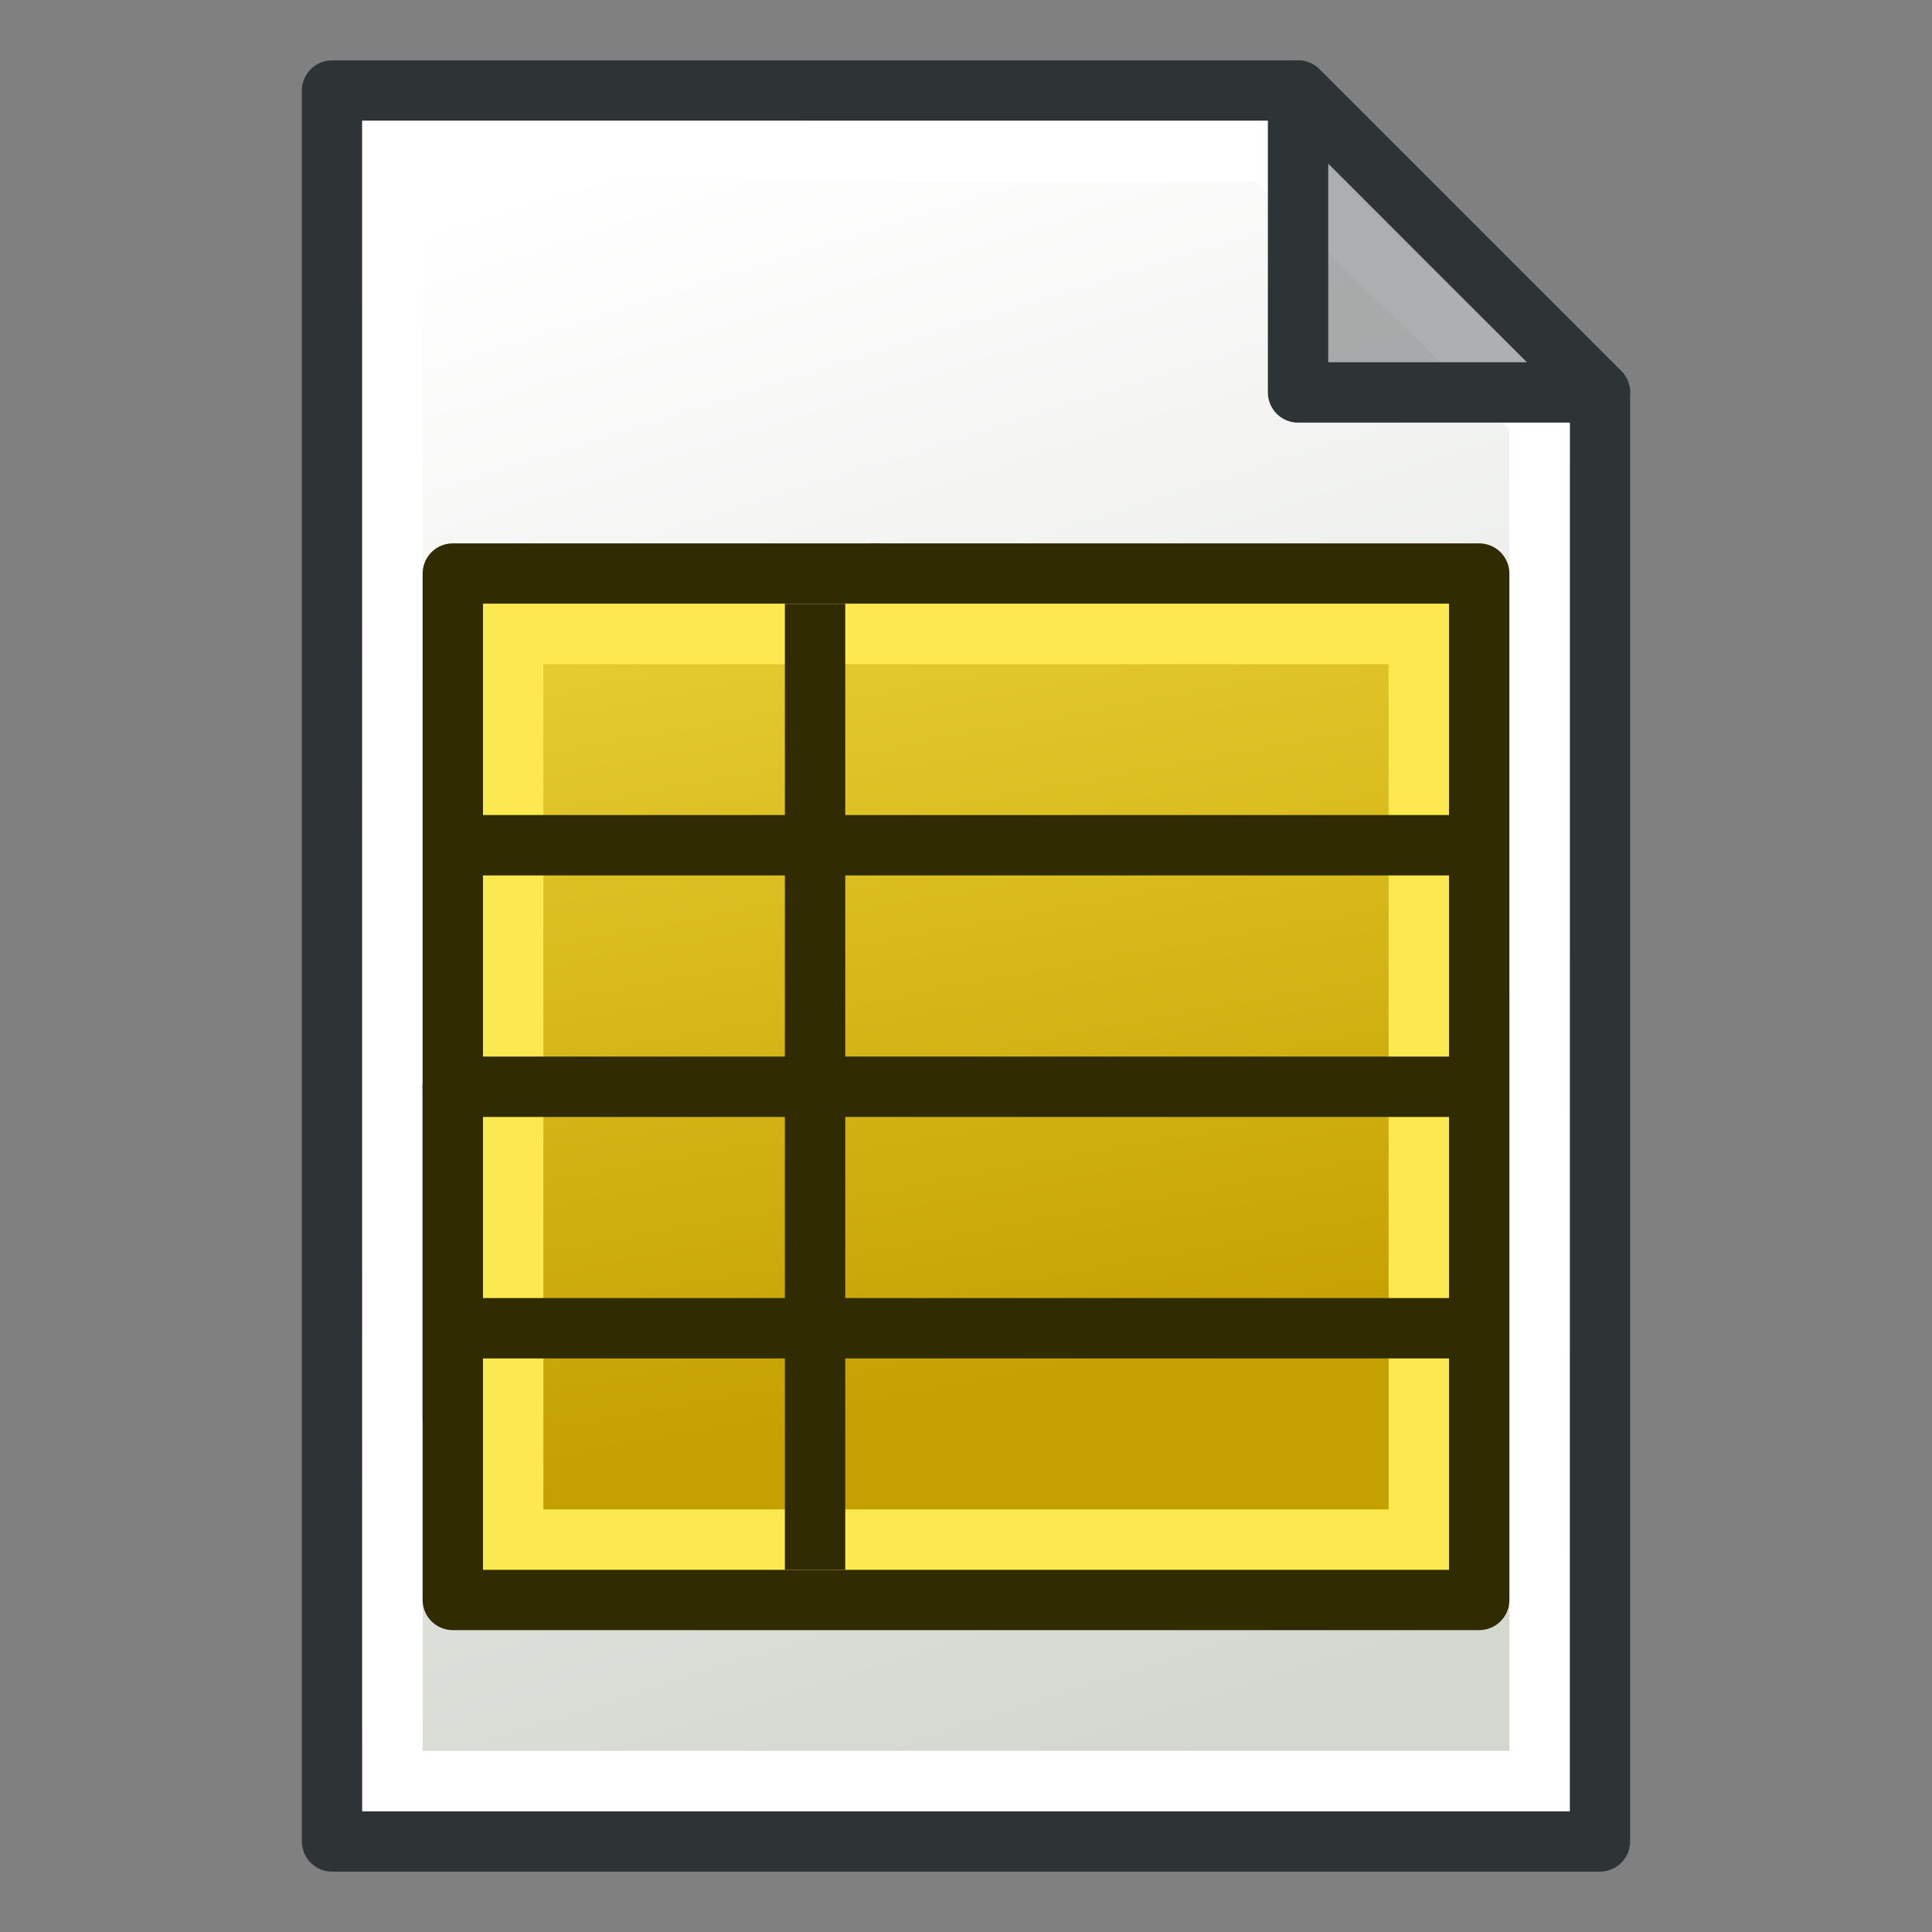 <?xml version="1.0" encoding="UTF-8" standalone="no"?>
<svg
   xmlns:dc="http://purl.org/dc/elements/1.1/"
   xmlns:cc="http://creativecommons.org/ns#"
   xmlns:rdf="http://www.w3.org/1999/02/22-rdf-syntax-ns#"
   xmlns:svg="http://www.w3.org/2000/svg"
   xmlns="http://www.w3.org/2000/svg"
   xmlns:xlink="http://www.w3.org/1999/xlink"
   xmlns:sodipodi="http://sodipodi.sourceforge.net/DTD/sodipodi-0.dtd"
   xmlns:inkscape="http://www.inkscape.org/namespaces/inkscape"
   width="64"
   height="64"
   id="svg249"
   version="1.1"
   sodipodi:docname="BIM_Report.svg"
   inkscape:version="1.0.2 (e86c870879, 2021-01-15)">
  <rect width="100%" height="100%" fill="#808080" stroke="none"/>
  <sodipodi:namedview
     pagecolor="#ffffff"
     bordercolor="#666666"
     borderopacity="1"
     objecttolerance="10"
     gridtolerance="10"
     guidetolerance="10"
     inkscape:pageopacity="0"
     inkscape:pageshadow="2"
     inkscape:window-width="1850"
     inkscape:window-height="1016"
     id="namedview1618"
     showgrid="false"
     showguides="true"
     inkscape:guide-bbox="true"
     inkscape:zoom="12.890625"
     inkscape:cx="32"
     inkscape:cy="32"
     inkscape:window-x="0"
     inkscape:window-y="0"
     inkscape:window-maximized="1"
     inkscape:current-layer="svg249">
    <inkscape:grid
       type="xygrid"
       id="grid1620" />
  </sodipodi:namedview>
  <defs
     id="defs3">
    <linearGradient
       id="linearGradient3815">
      <stop
         id="stop3817"
         offset="0"
         style="stop-color:#d3d7cf;stop-opacity:1;" />
      <stop
         id="stop3819"
         offset="1"
         style="stop-color:#ffffff;stop-opacity:1" />
    </linearGradient>
    <linearGradient
       xlink:href="#linearGradient3815"
       id="linearGradient3771"
       x1="98"
       y1="1047.362"
       x2="81"
       y2="993.362"
       gradientUnits="userSpaceOnUse"
       gradientTransform="translate(-60,-988.362)" />
    <linearGradient
       inkscape:collect="always"
       id="linearGradient3771-7">
      <stop
         style="stop-color:#c4a000;stop-opacity:1"
         offset="0"
         id="stop3773" />
      <stop
         style="stop-color:#fce94f;stop-opacity:1"
         offset="1"
         id="stop3775" />
    </linearGradient>
    <linearGradient
       inkscape:collect="always"
       xlink:href="#linearGradient3771-7"
       id="linearGradient1775"
       gradientUnits="userSpaceOnUse"
       gradientTransform="matrix(1.018,0,0,1.021,-53.053,-0.191)"
       x1="35"
       y1="55"
       x2="27"
       y2="11" />
  </defs>
  <g
     id="layer1"
     style="display:inline">
    <path
       style="display:inline;fill:url(#linearGradient3771);fill-opacity:1;stroke:#2e3436;stroke-width:2;stroke-linecap:butt;stroke-linejoin:round;stroke-opacity:1"
       d="m 11,3 v 58 h 42 v -48 L 43,3 Z"
       id="path2991" />
    <path
       style="display:inline;fill:none;stroke:#ffffff;stroke-width:2;stroke-linecap:butt;stroke-linejoin:miter;stroke-opacity:1"
       d="M 13,5 V 59 H 51 V 13.814 L 41.997,5 Z"
       id="path3763" />
    <path
       style="display:inline;fill:#2e3436;fill-opacity:0.392;stroke:#2e3436;stroke-width:2;stroke-linecap:butt;stroke-linejoin:round;stroke-opacity:1"
       d="M 43,3 V 13 H 53 Z"
       id="path2993" />
  </g>
  <g
     id="g1879">
    <g
       id="layer3-2"
       style="display:inline;fill:#2b7ac4;fill-opacity:1;stroke:#0063a7;stroke-opacity:1"
       transform="translate(-10,13)">
      <g
         id="layer1-3-7"
         transform="matrix(0.558,0,0,0.56,13.137,14.655)"
         style="display:inline;fill:#2b7ac4;fill-opacity:1;stroke:#0063a7;stroke-width:3.577;stroke-dasharray:none;stroke-opacity:1">
        <path
           style="fill:#2b7ac4;fill-opacity:1;stroke:#0063a7;stroke-width:3.577;stroke-linecap:butt;stroke-linejoin:round;stroke-dasharray:none;stroke-opacity:1"
           d="M 21.252,14.903 39.166,18.475 51.705,13.117 33.792,9.545 Z"
           id="path2993-0-0" />
        <path
           style="fill:#2b7ac4;fill-opacity:1;stroke:#0063a7;stroke-width:3.577;stroke-linecap:butt;stroke-linejoin:round;stroke-dasharray:none;stroke-opacity:1"
           d="m 51.705,13.117 v 19.646 l -12.539,5.358 v -19.646 z"
           id="path2995-9" />
        <path
           id="path3825-3"
           d="m 21.252,14.903 17.914,3.572 v 19.646 L 21.252,34.548 Z"
           style="display:inline;overflow:visible;visibility:visible;fill:#2b7ac4;fill-opacity:1;fill-rule:evenodd;stroke:#0063a7;stroke-width:3.577;stroke-linecap:butt;stroke-linejoin:round;stroke-miterlimit:4;stroke-dasharray:none;stroke-dashoffset:0;stroke-opacity:1;marker:none;enable-background:accumulate" />
      </g>
    </g>
    <g
       id="layer3-0"
       style="display:inline;fill:#319db6;fill-opacity:1;stroke:#00829a;stroke-opacity:1"
       transform="translate(7,12)">
      <g
         id="layer1-3-6"
         transform="matrix(0.558,0,0,0.56,13.137,14.655)"
         style="display:inline;fill:#319db6;fill-opacity:1;stroke:#00829a;stroke-width:3.577;stroke-dasharray:none;stroke-opacity:1">
        <path
           style="fill:#319db6;fill-opacity:1;stroke:#00829a;stroke-width:3.577;stroke-linecap:butt;stroke-linejoin:round;stroke-dasharray:none;stroke-opacity:1"
           d="M 21.252,14.903 39.166,18.475 51.705,13.117 33.792,9.545 Z"
           id="path2993-0-2" />
        <path
           style="fill:#319db6;fill-opacity:1;stroke:#00829a;stroke-width:3.577;stroke-linecap:butt;stroke-linejoin:round;stroke-dasharray:none;stroke-opacity:1"
           d="m 51.705,13.117 v 19.646 l -12.539,5.358 v -19.646 z"
           id="path2995-6" />
        <path
           id="path3825-1"
           d="m 21.252,14.903 17.914,3.572 v 19.646 L 21.252,34.548 Z"
           style="display:inline;overflow:visible;visibility:visible;fill:#319db6;fill-opacity:1;fill-rule:evenodd;stroke:#00829a;stroke-width:3.577;stroke-linecap:butt;stroke-linejoin:round;stroke-miterlimit:4;stroke-dasharray:none;stroke-dashoffset:0;stroke-opacity:1;marker:none;enable-background:accumulate" />
      </g>
    </g>
    <g
       id="layer3"
       style="display:inline;fill:#e5234b;fill-opacity:1;stroke:#c00017;stroke-opacity:1"
       transform="translate(-3,-1)">
      <g
         id="layer1-3"
         transform="matrix(0.558,0,0,0.56,13.137,14.655)"
         style="display:inline;fill:#e5234b;fill-opacity:1;stroke:#c00017;stroke-width:3.577;stroke-dasharray:none;stroke-opacity:1">
        <path
           style="fill:#e5234b;fill-opacity:1;stroke:#c00017;stroke-width:3.577;stroke-linecap:butt;stroke-linejoin:round;stroke-dasharray:none;stroke-opacity:1"
           d="M 21.252,14.903 39.166,18.475 51.705,13.117 33.792,9.545 Z"
           id="path2993-0" />
        <path
           style="fill:#e5234b;fill-opacity:1;stroke:#c00017;stroke-width:3.577;stroke-linecap:butt;stroke-linejoin:round;stroke-dasharray:none;stroke-opacity:1"
           d="m 51.705,13.117 v 19.646 l -12.539,5.358 v -19.646 z"
           id="path2995" />
        <path
           id="path3825"
           d="m 21.252,14.903 17.914,3.572 v 19.646 L 21.252,34.548 Z"
           style="display:inline;overflow:visible;visibility:visible;fill:#e5234b;fill-opacity:1;fill-rule:evenodd;stroke:#c00017;stroke-width:3.577;stroke-linecap:butt;stroke-linejoin:round;stroke-miterlimit:4;stroke-dasharray:none;stroke-dashoffset:0;stroke-opacity:1;marker:none;enable-background:accumulate" />
      </g>
    </g>
    <rect
       style="font-variation-settings:normal;vector-effect:none;fill:url(#linearGradient1775);fill-opacity:1;stroke:#302b00;stroke-width:2;stroke-linecap:butt;stroke-linejoin:round;stroke-miterlimit:4;stroke-dasharray:none;stroke-dashoffset:0;stroke-opacity:1;marker:none;stop-color:#000000"
       id="rect1698"
       width="34"
       height="34"
       x="15"
       y="19" />
    <rect
       style="font-variation-settings:normal;vector-effect:none;fill:none;fill-opacity:1;stroke:#fce94f;stroke-width:2;stroke-linecap:butt;stroke-linejoin:miter;stroke-miterlimit:4;stroke-dasharray:none;stroke-dashoffset:0;stroke-opacity:1;marker:none;stop-color:#000000"
       id="rect1725"
       width="30"
       height="30"
       x="17"
       y="21" />
    <path
       style="font-variation-settings:normal;vector-effect:none;fill:url(#linearGradient1775);fill-opacity:1;stroke:#302b00;stroke-width:2;stroke-linecap:butt;stroke-linejoin:round;stroke-miterlimit:4;stroke-dasharray:none;stroke-dashoffset:0;stroke-opacity:1;marker:none;stop-color:#000000;opacity:1;stop-opacity:1"
       d="M 27,20 V 52"
       id="path1748"
       sodipodi:nodetypes="cc" />
    <path
       style="fill:url(#linearGradient1775);stroke:#302b00;stroke-width:2;stroke-linecap:butt;stroke-linejoin:round;stroke-miterlimit:4;stroke-dasharray:none;stroke-opacity:1;font-variation-settings:normal;opacity:1;vector-effect:none;fill-opacity:1;stroke-dashoffset:0;marker:none;stop-color:#000000;stop-opacity:1"
       d="M 16,28 H 48"
       id="path1783" />
    <path
       style="fill:url(#linearGradient1775);stroke:#302b00;stroke-width:2;stroke-linecap:butt;stroke-linejoin:round;stroke-miterlimit:4;stroke-dasharray:none;stroke-opacity:1;font-variation-settings:normal;opacity:1;vector-effect:none;fill-opacity:1;stroke-dashoffset:0;marker:none;stop-color:#000000;stop-opacity:1"
       d="M 16,36 H 48"
       id="path1785" />
    <path
       style="fill:url(#linearGradient1775);stroke:#302b00;stroke-width:2;stroke-linecap:butt;stroke-linejoin:round;stroke-miterlimit:4;stroke-dasharray:none;stroke-opacity:1;font-variation-settings:normal;opacity:1;vector-effect:none;fill-opacity:1;stroke-dashoffset:0;marker:none;stop-color:#000000;stop-opacity:1"
       d="M 16,44 H 48"
       id="path1787" />
  </g>
</svg>
